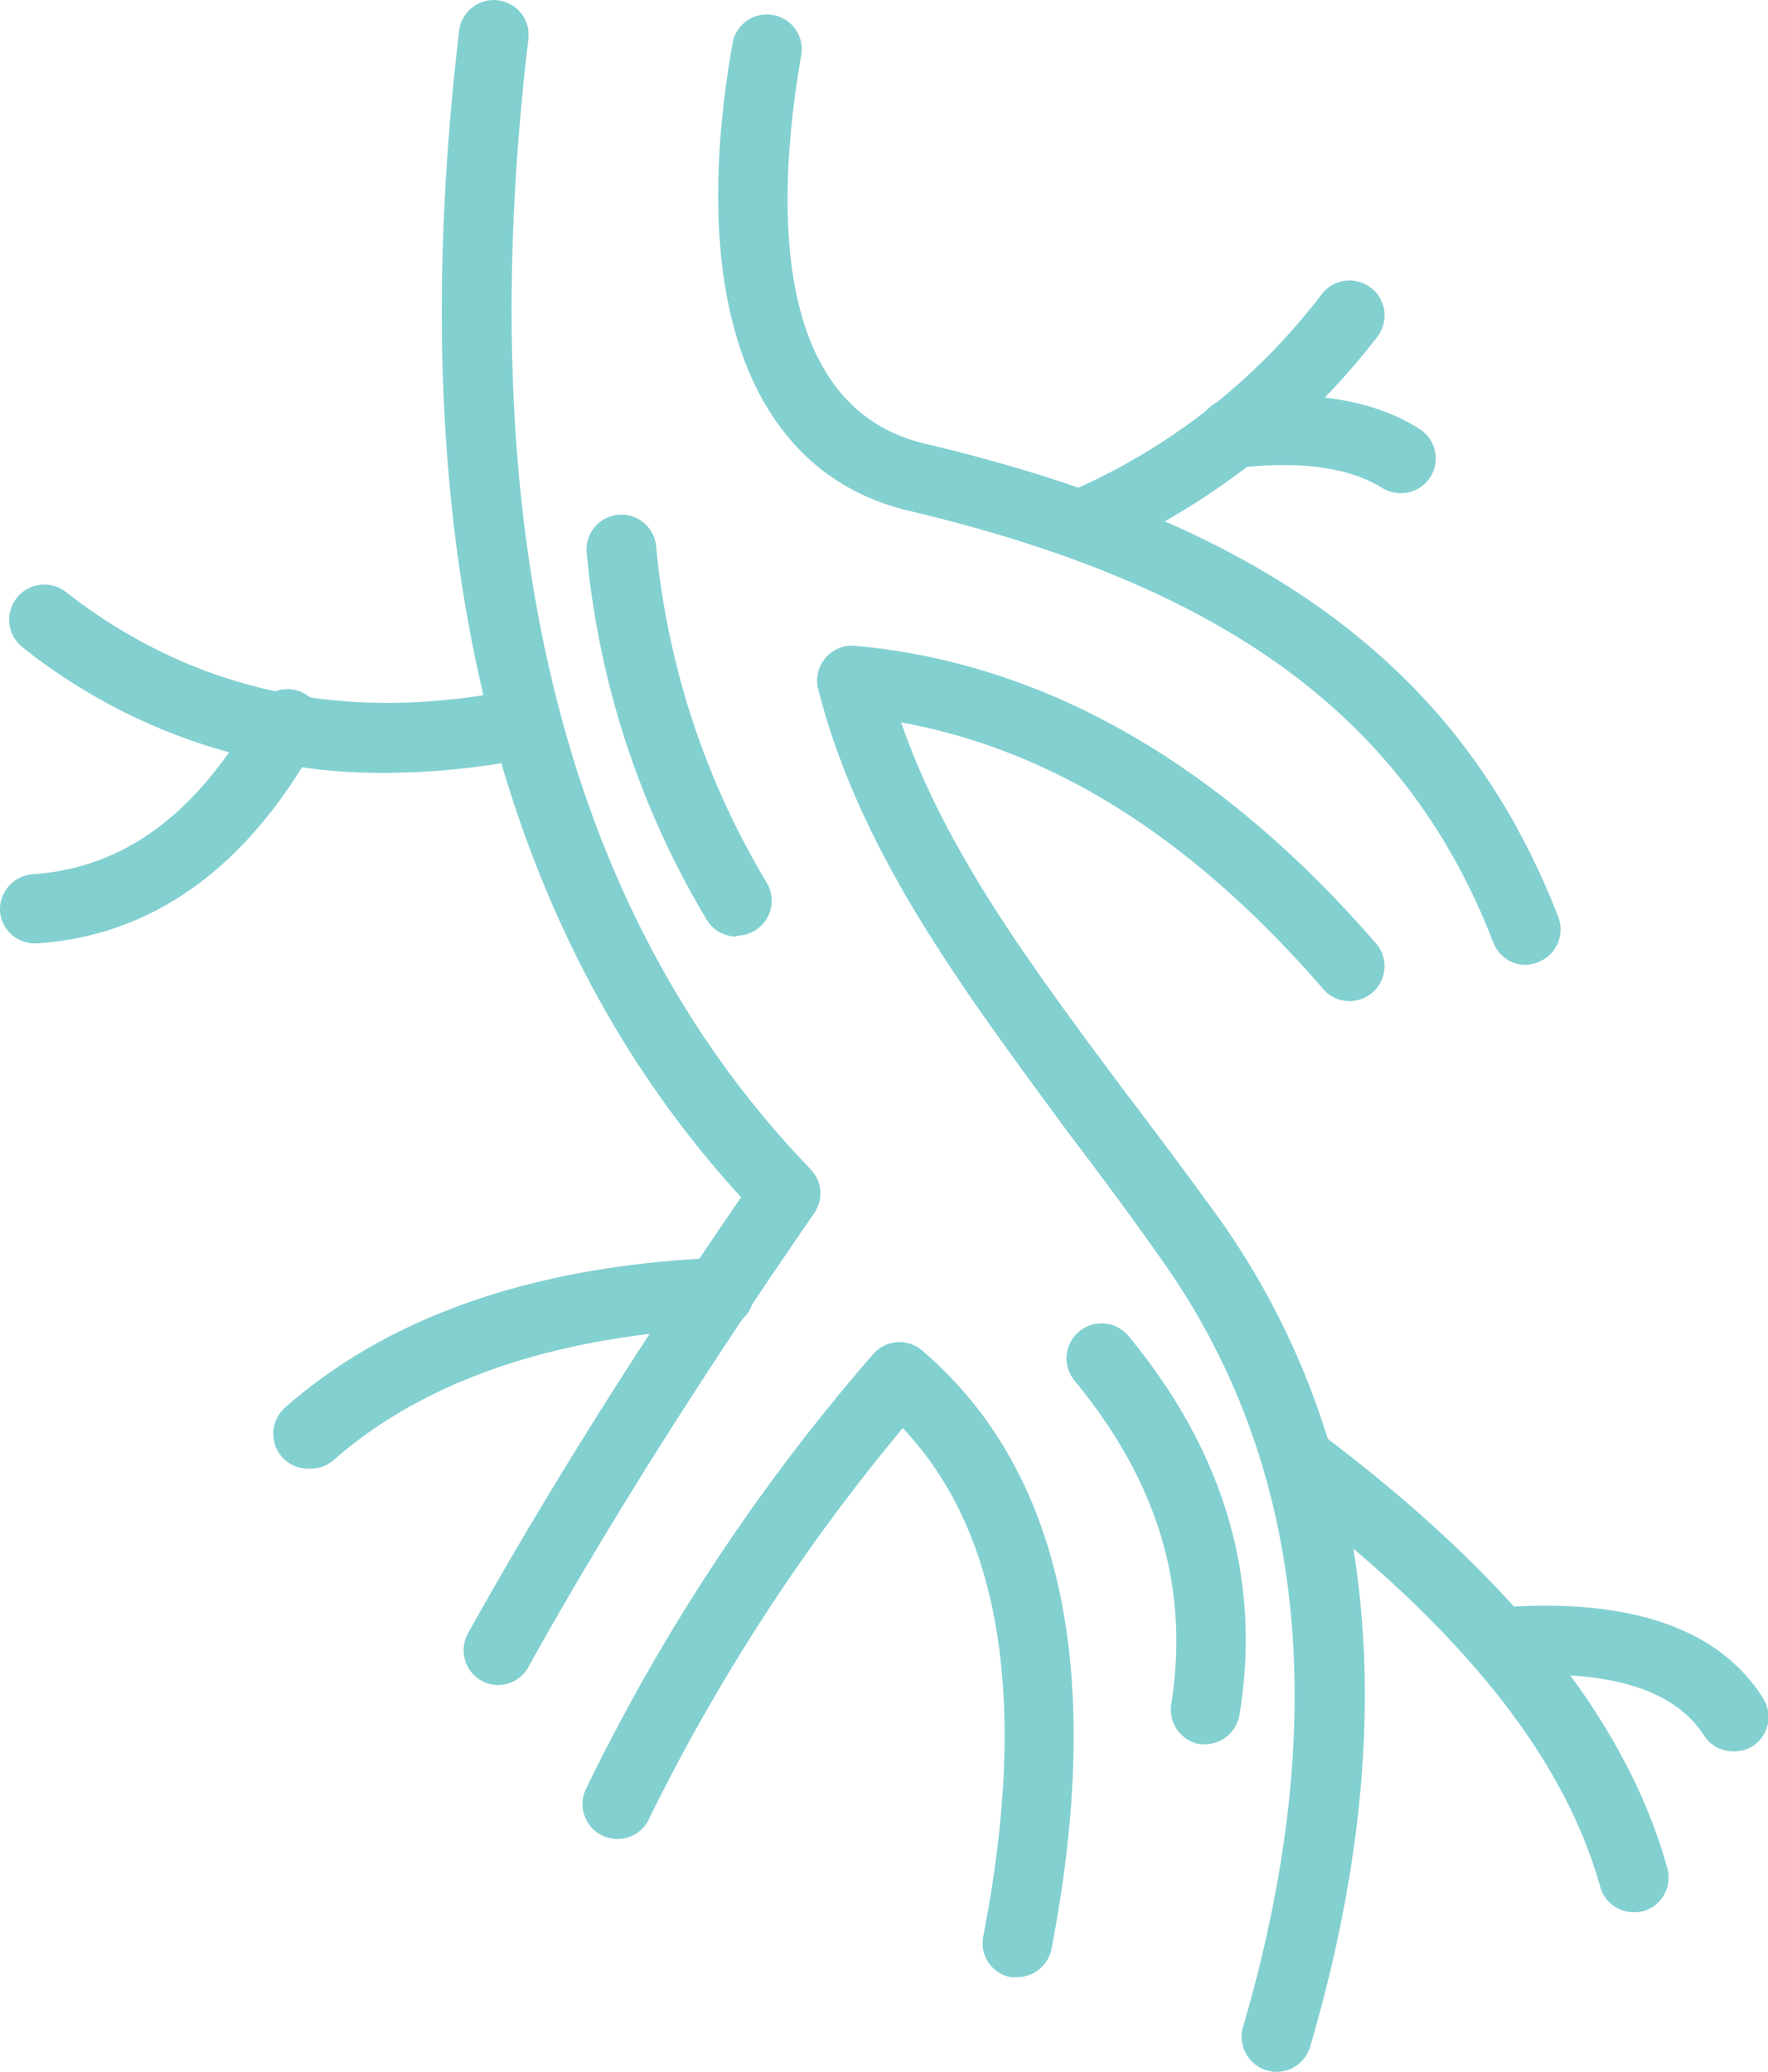<svg xmlns="http://www.w3.org/2000/svg" viewBox="0 0 95.57 112"><defs><style>.a{fill:#83d0d1;}</style></defs><title>veins</title><path class="a" d="M82.5,52.16A1.88,1.88,0,0,1,80.74,51C76.09,38.9,66.37,31.7,49.2,27.63c-8.58-2-12.08-11.22-9.6-25.3A1.88,1.88,0,1,1,43.31,3c-1.22,7-2,19,6.76,21,18.51,4.39,29.05,12.3,34.19,25.64A1.89,1.89,0,0,1,83.17,52,2,2,0,0,1,82.5,52.16Z"/><path class="a" d="M69,112a1.9,1.9,0,0,1-1.81-2.42c4.84-16.53,3.38-30.46-4.34-41.4-1.71-2.44-3.45-4.77-5.14-7C52,53.41,46.49,46.1,44.23,37.26a1.89,1.89,0,0,1,2-2.35c10.26.93,19.76,6.38,28.23,16.18a1.89,1.89,0,0,1-2.85,2.47c-7.12-8.24-14.64-13-22.9-14.51,2.4,6.93,6.91,13,12,19.84C62.46,61.18,64.21,63.54,66,66,74.36,77.93,76,93,70.82,110.64A1.9,1.9,0,0,1,69,112Z"/><path class="a" d="M55,106.88l-.37,0a1.87,1.87,0,0,1-1.48-2.21c2.45-12.58,1-21.81-4.35-27.47A106,106,0,0,0,35,98.49a1.89,1.89,0,0,1-3.37-1.69A106.93,106.93,0,0,1,47.21,73.19,1.88,1.88,0,0,1,49.84,73c7.55,6.45,9.89,17.33,7,32.35A1.89,1.89,0,0,1,55,106.88Z"/><path class="a" d="M26.94,91.09a1.86,1.86,0,0,1-.91-.23,1.89,1.89,0,0,1-.73-2.57c4-7.18,8.81-14.9,14.76-23.57C26.72,50.15,21.59,29,24.82,1.66a1.88,1.88,0,1,1,3.74.45c-3.17,26.81,2,47.37,15.27,61.11A1.88,1.88,0,0,1,44,65.6c-6.27,9.09-11.32,17.11-15.44,24.52A1.87,1.87,0,0,1,26.94,91.09Z"/><path class="a" d="M20.9,41.78A31.17,31.17,0,0,1,1.23,35a1.89,1.89,0,0,1,2.33-3C10.47,37.4,18.7,39.17,28,37.24a1.89,1.89,0,0,1,.77,3.7A39.12,39.12,0,0,1,20.9,41.78Z"/><path class="a" d="M1.88,51A1.89,1.89,0,0,1,0,49.26a1.91,1.91,0,0,1,1.76-2c4.9-.33,8.81-3.2,12-8.76A1.89,1.89,0,1,1,17,40.34C13.23,47,8.19,50.58,2,51Z"/><path class="a" d="M59,30a1.88,1.88,0,0,1-.78-3.6,34.33,34.33,0,0,0,13.23-10.5,1.89,1.89,0,1,1,3,2.31A38.47,38.47,0,0,1,59.75,29.81,1.8,1.8,0,0,1,59,30Z"/><path class="a" d="M75.72,26.66a1.88,1.88,0,0,1-1-.28c-1.8-1.12-4.44-1.48-7.87-1.08a1.88,1.88,0,0,1-.44-3.74c4.29-.5,7.75,0,10.29,1.61a1.88,1.88,0,0,1-1,3.49Z"/><path class="a" d="M88.31,103.37A1.88,1.88,0,0,1,86.5,102c-2-7.18-7.73-14.26-17.54-21.63a1.89,1.89,0,0,1,2.27-3C81.73,85.24,87.91,93,90.13,101a1.89,1.89,0,0,1-1.31,2.32A2.24,2.24,0,0,1,88.31,103.37Z"/><path class="a" d="M93.69,94.67a1.84,1.84,0,0,1-1.59-.87c-1.64-2.54-5.31-3.62-10.93-3.16a1.93,1.93,0,0,1-2-1.73,1.89,1.89,0,0,1,1.74-2c7.1-.57,12,1.08,14.39,4.89a1.88,1.88,0,0,1-.57,2.6A1.8,1.8,0,0,1,93.69,94.67Z"/><path class="a" d="M16.65,79.39a1.87,1.87,0,0,1-1.41-.63,1.9,1.9,0,0,1,.17-2.67C21,71.16,28.87,68.42,38.75,68a1.86,1.86,0,0,1,2,1.79,1.88,1.88,0,0,1-1.8,2c-9,.43-16.07,2.85-21,7.21A1.9,1.9,0,0,1,16.65,79.39Z"/><path class="a" d="M65.18,94.29l-.3,0a1.9,1.9,0,0,1-1.57-2.16c1-6.3-.7-12-5.22-17.49A1.89,1.89,0,1,1,61,72.22c5.18,6.27,7.21,13.16,6,20.48A1.9,1.9,0,0,1,65.18,94.29Z"/><path class="a" d="M39.8,50.63a1.9,1.9,0,0,1-1.65-1,47,47,0,0,1-6.44-19.79,1.88,1.88,0,0,1,3.76-.27,43.24,43.24,0,0,0,6,18.19,1.89,1.89,0,0,1-1.63,2.82Z"/></svg>